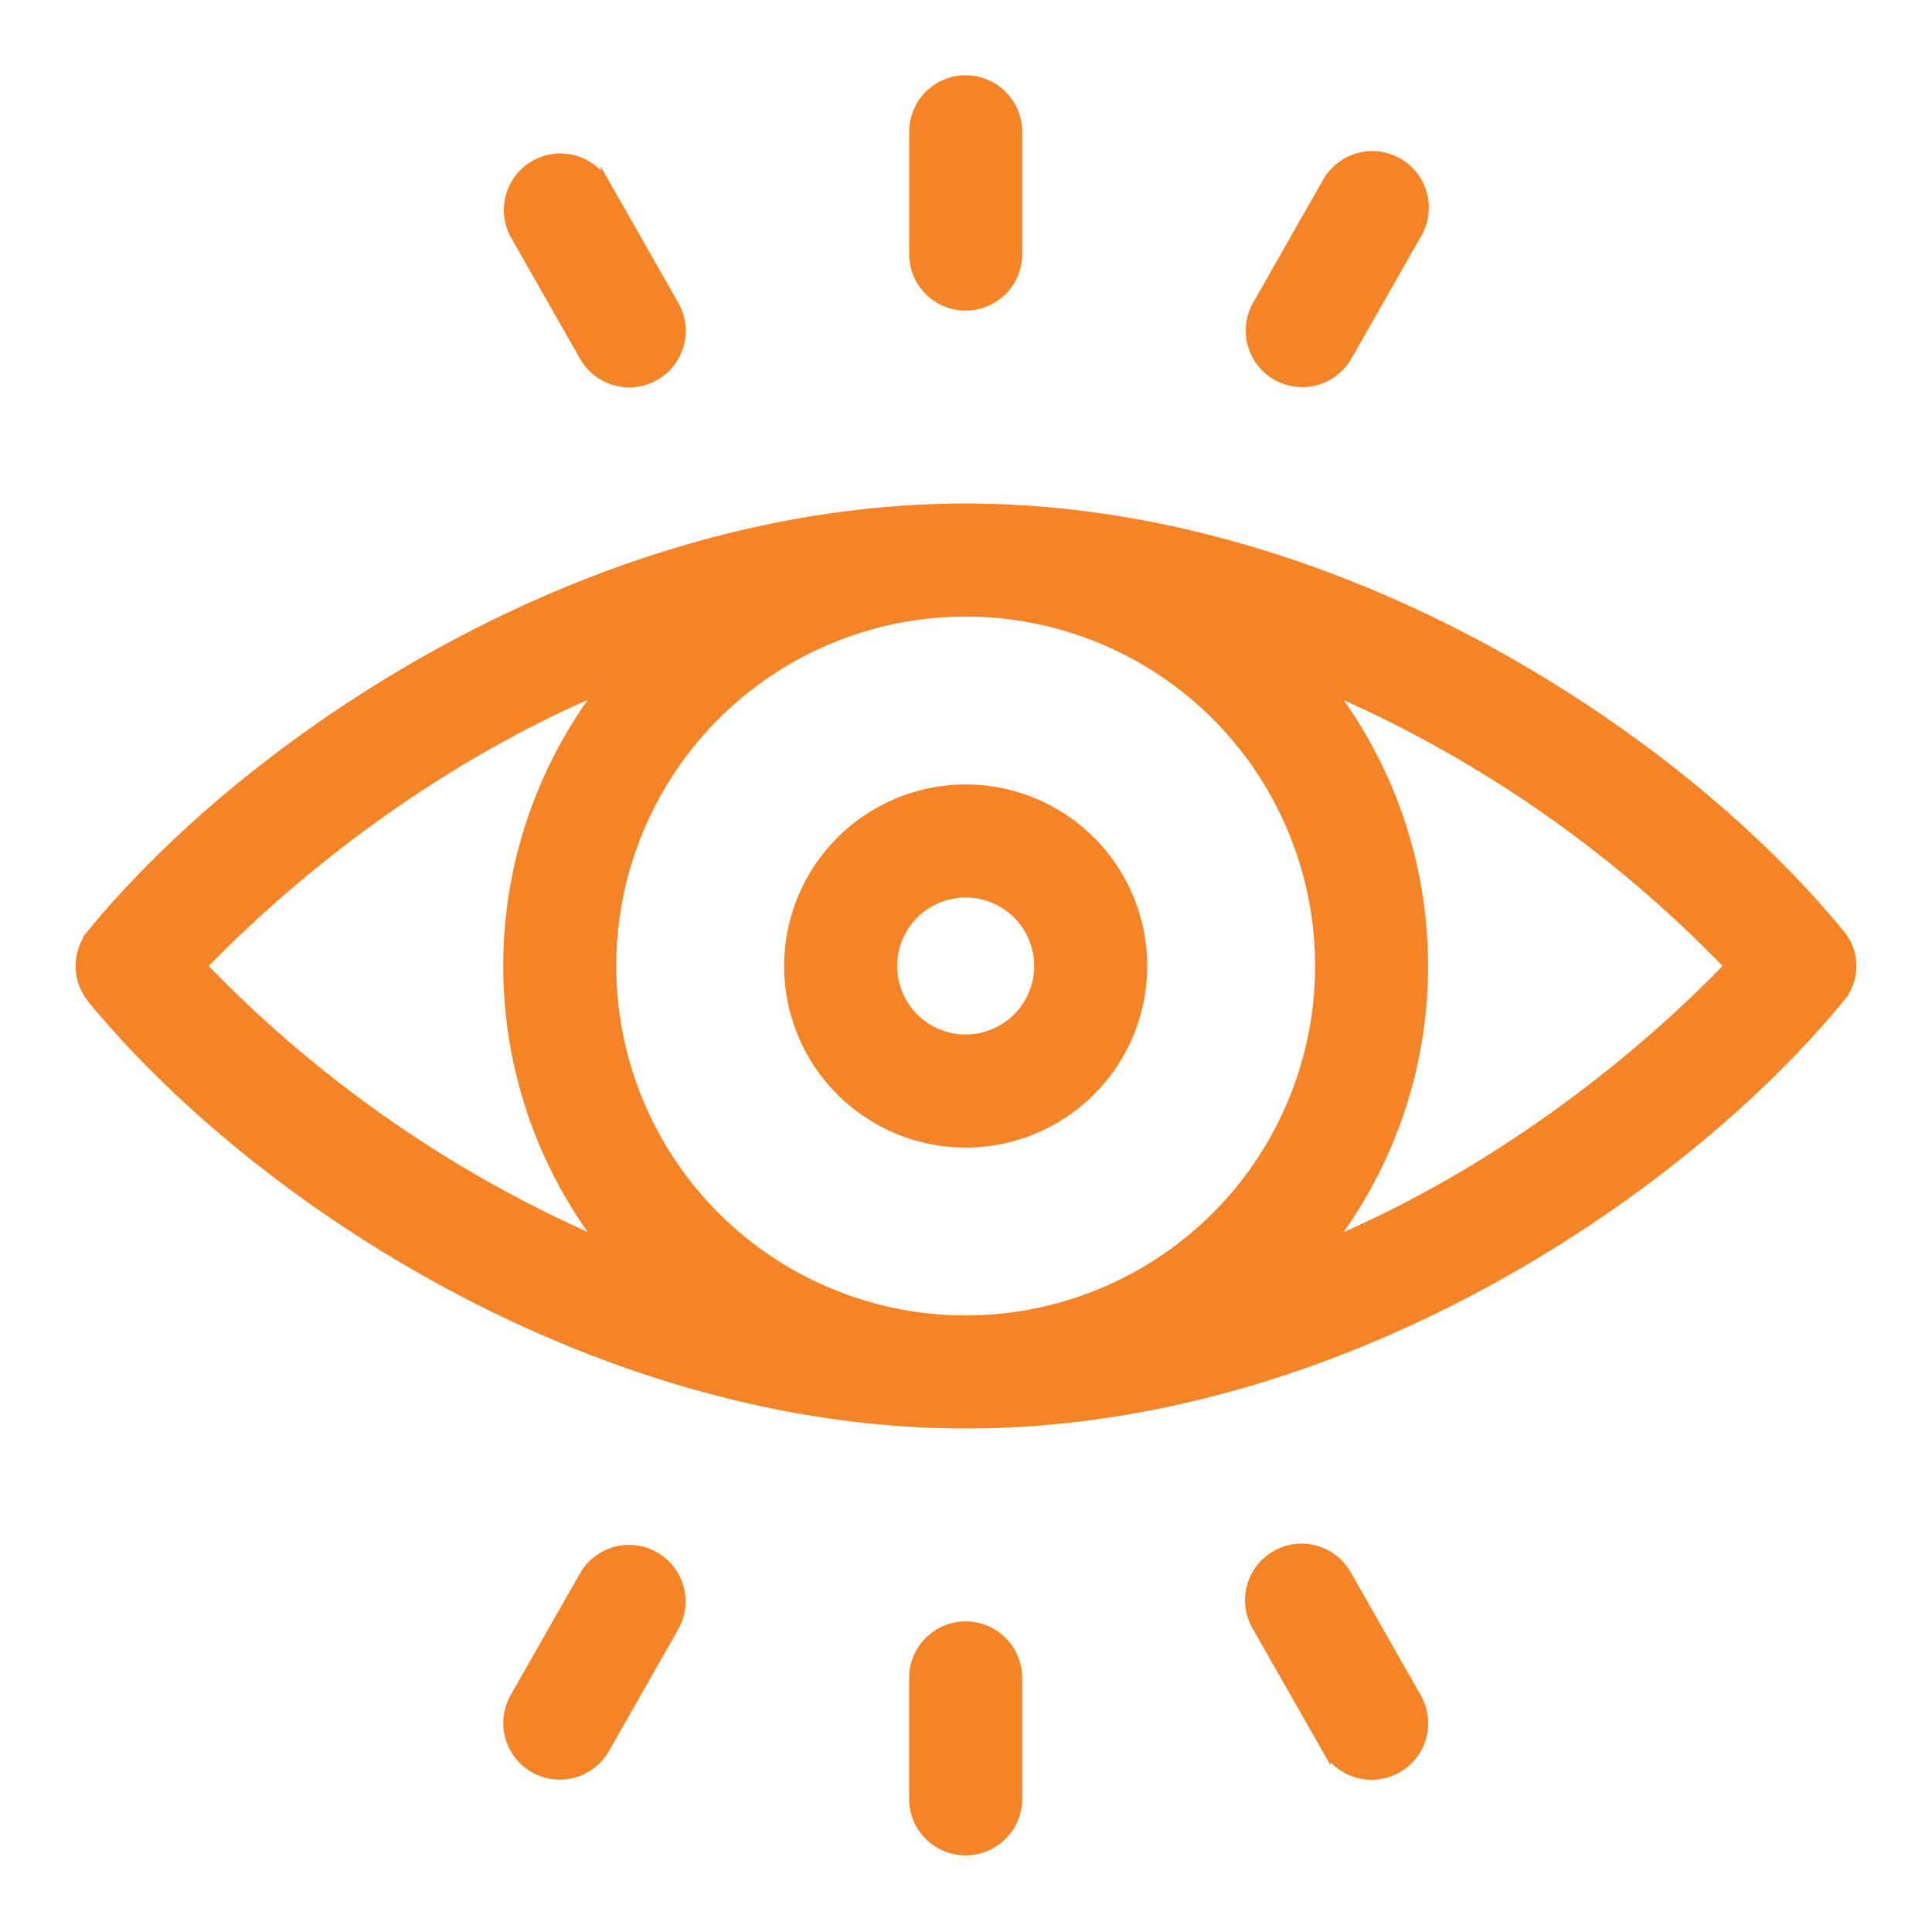 <svg xmlns="http://www.w3.org/2000/svg" viewBox="0 0 217.489 217.489">
  <title>visualize_hover</title>
  <g id="Layer_2" data-name="Layer 2">
    <g id="Layer_10" data-name="Layer 10">
      <g>
        <rect width="217.489" height="217.489" style="fill: none"/>
        <g>
          <path d="M207.067,105.026c-18.12-22.08-56.465-47.844-98.359-47.844-42.022,0-80.391,25.939-98.359,47.844a5.841,5.841,0,0,0,0,7.438c18.548,22.613,57.007,47.844,98.359,47.844,42.836,0,81.026-26.722,98.359-47.844A5.608,5.608,0,0,0,207.067,105.026Zm-58.525,3.719a39.833,39.833,0,1,1-39.833-39.833A39.833,39.833,0,0,1,148.541,108.745Zm-125.739,0c6.62-6.858,22.516-21.663,44.857-31.153a51.426,51.426,0,0,0,0,62.307A139.158,139.158,0,0,1,22.803,108.745Zm126.95,31.153a51.426,51.426,0,0,0,0-62.307,139.119,139.119,0,0,1,44.849,31.153c-6.589,6.858-22.504,21.663-44.845,31.153Z" style="fill: #f58524;stroke: #f58426"/>
          <path d="M88.77,108.745a19.938,19.938,0,1,0,19.938-19.938h0A19.961,19.961,0,0,0,88.77,108.745Zm28.147,0a8.209,8.209,0,1,1-8.209-8.209,8.209,8.209,0,0,1,8.209,8.209Z" style="fill: #f58524;stroke: #f58426"/>
          <path d="M108.708,34.463a5.861,5.861,0,0,0,5.865-5.841V14.919a5.865,5.865,0,1,0-11.729-.008v13.692a5.861,5.861,0,0,0,5.861,5.861Z" style="fill: #f58524;stroke: #f58426"/>
          <path d="M143.697,42.31a5.869,5.869,0,0,0,7.999-2.192l7.788-13.68a5.865,5.865,0,1,0-10.088-5.983q-.051.086-.099.173l-7.788,13.68A5.869,5.869,0,0,0,143.697,42.31Z" style="fill: #f58524;stroke: #f58426"/>
          <path d="M65.72,40.118a5.865,5.865,0,0,0,10.286-5.637q-.048-.087-.099-.173l-7.788-13.68a5.865,5.865,0,0,0-10.187,5.81Z" style="fill: #f58524;stroke: #f58426"/>
          <path d="M108.708,183.026a5.861,5.861,0,0,0-5.865,5.857v13.688a5.865,5.865,0,0,0,11.729.008V188.886a5.861,5.861,0,0,0-5.861-5.861Z" style="fill: #f58524;stroke: #f58426"/>
          <path d="M73.719,175.183a5.861,5.861,0,0,0-7.996,2.183l-.003.005-7.788,13.68a5.865,5.865,0,0,0,10.088,5.983q.051-.086.099-.173l7.788-13.68A5.865,5.865,0,0,0,73.719,175.183Z" style="fill: #f58524;stroke: #f58426"/>
          <path d="M151.695,177.371a5.865,5.865,0,1,0-10.286,5.637q.048.087.099.173l7.788,13.68a5.865,5.865,0,0,0,10.286-5.637q-.048-.087-.099-.173Z" style="fill: #f58524;stroke: #f58426"/>
        </g>
      </g>
    </g>
  </g>
</svg>
